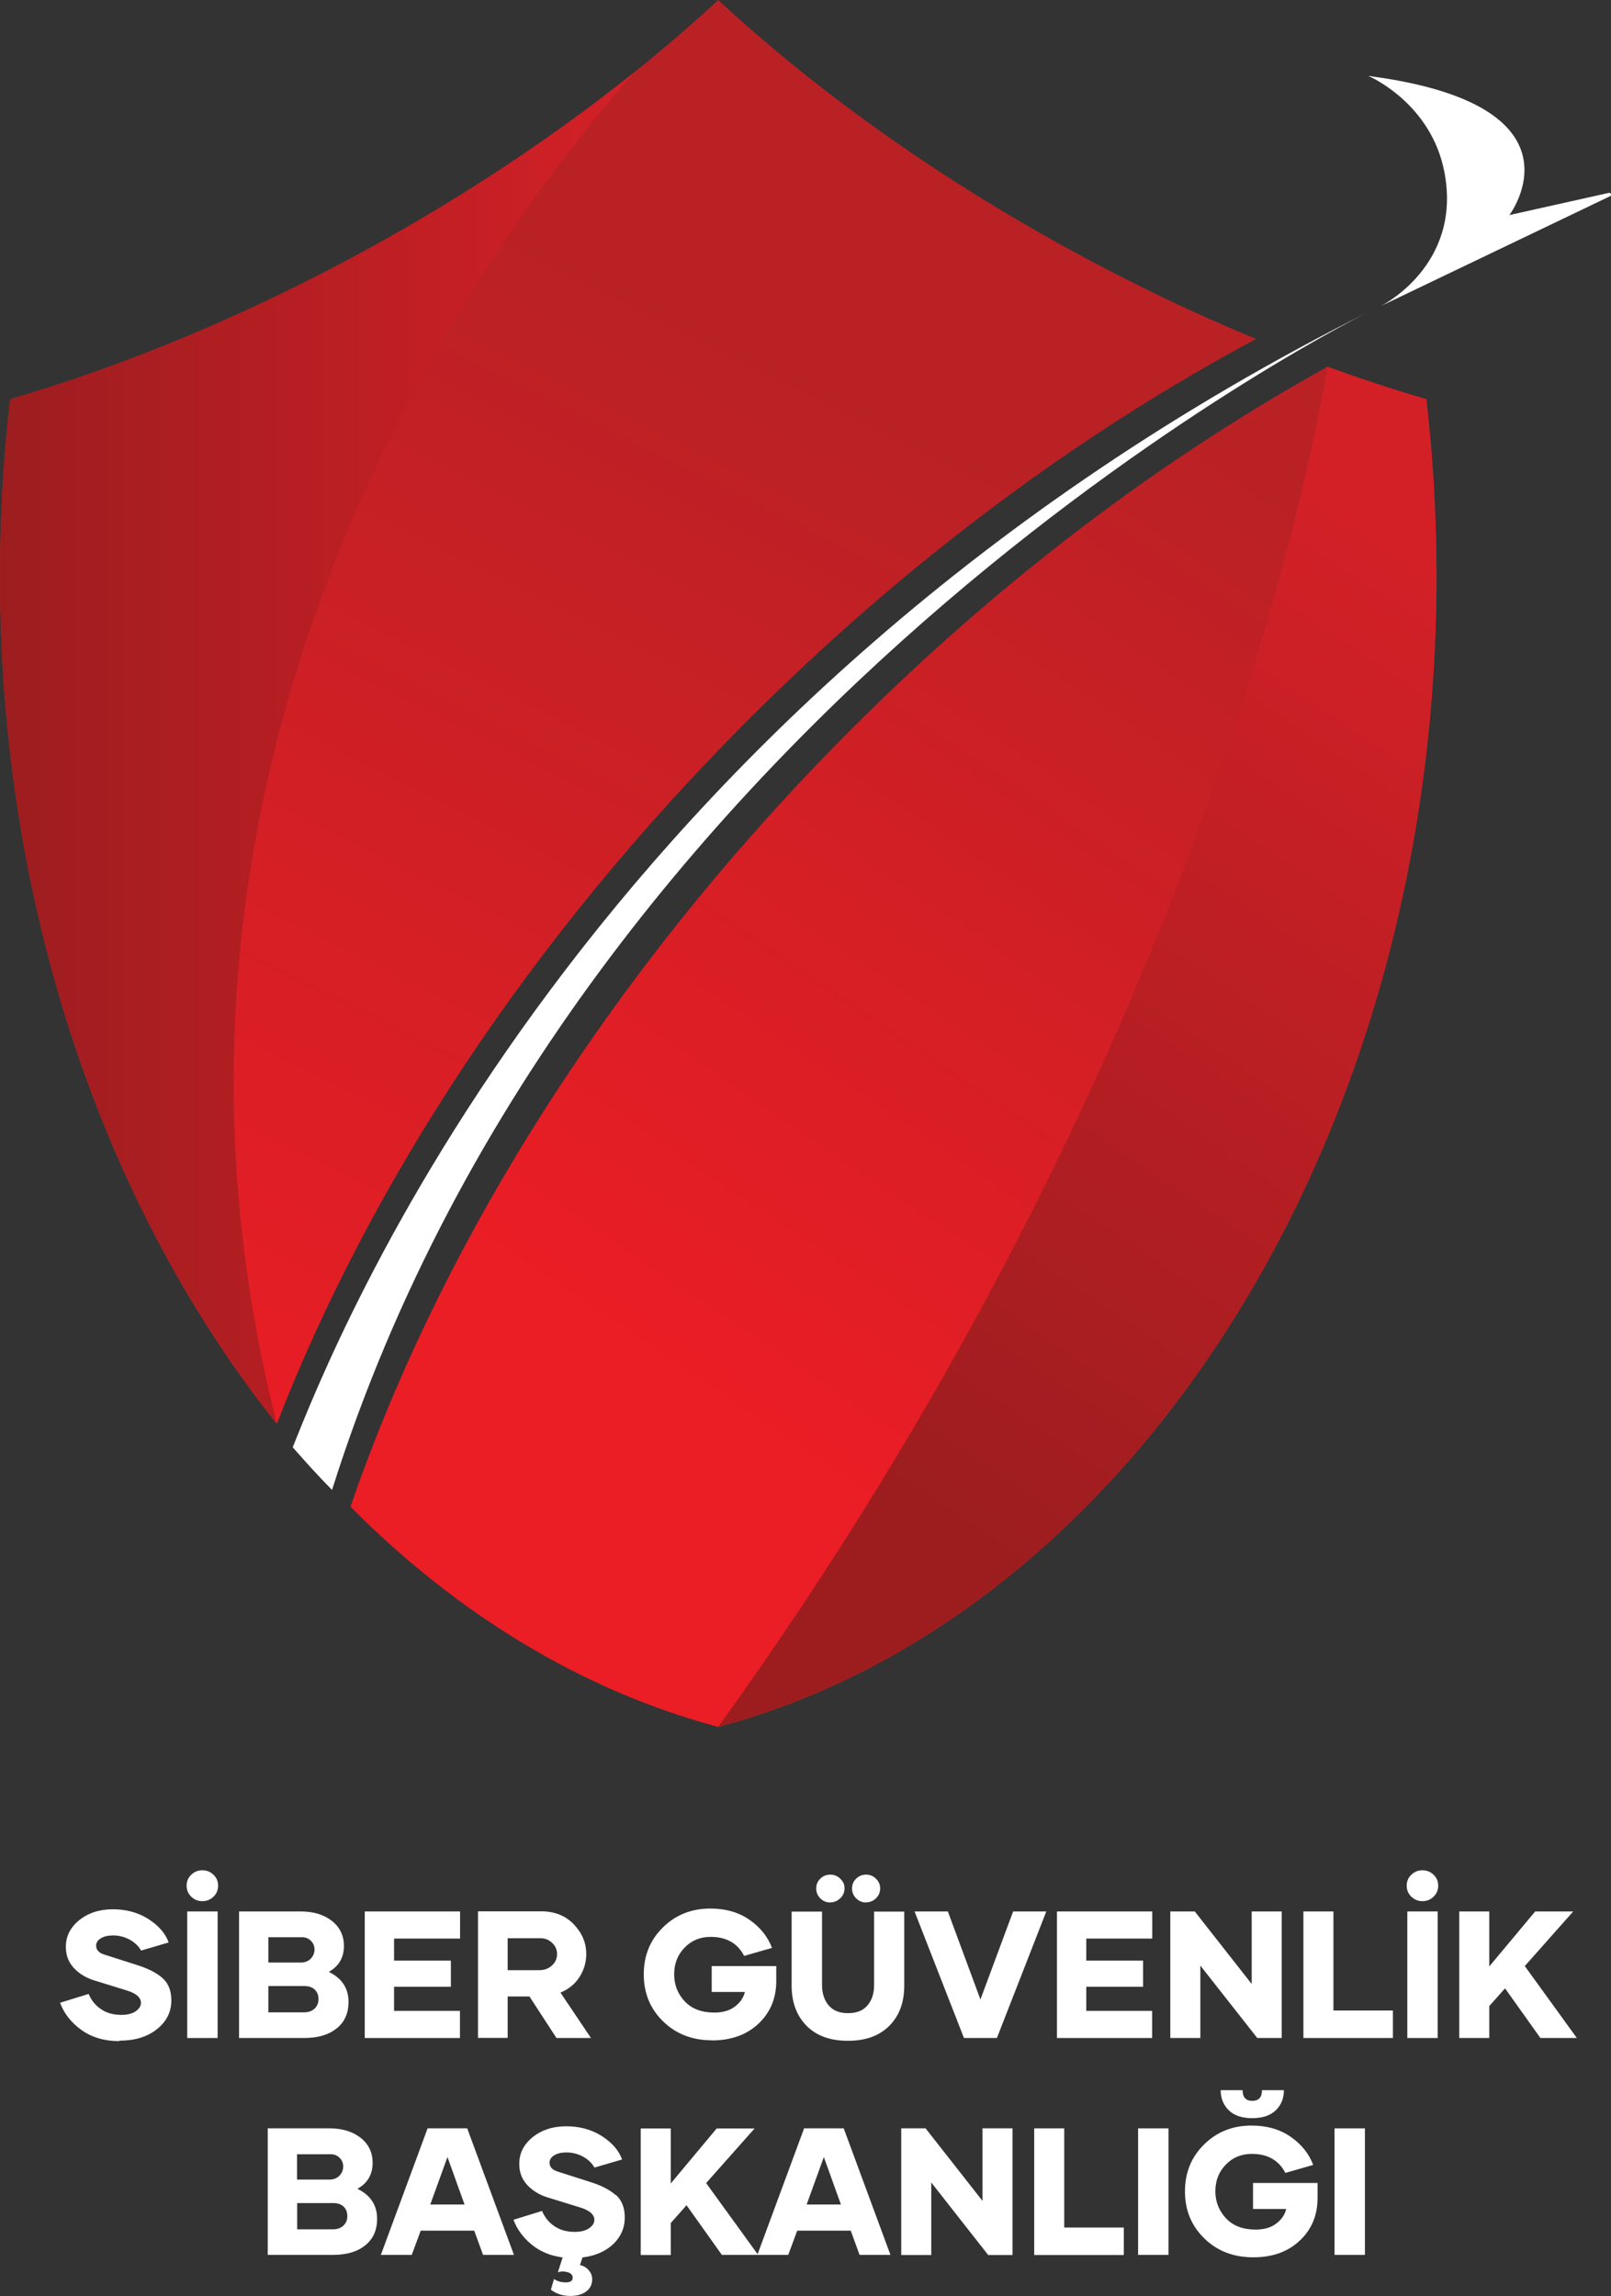 <?xml version="1.0" encoding="UTF-8"?>
<svg id="Layer_2" data-name="Layer 2" xmlns="http://www.w3.org/2000/svg" xmlns:xlink="http://www.w3.org/1999/xlink" viewBox="0 0 133.03 189.6">
  <rect x="0" y="0" width="133.03" height="189.6" fill="#333333" stroke="none"/>
  <defs>
    <style>
      .cls-1 {
        fill: url(#linear-gradient-4);
      }

      .cls-2 {
        fill: url(#linear-gradient-3);
      }

      .cls-3 {
        fill: url(#linear-gradient-2);
      }

      .cls-4 {
        fill: url(#linear-gradient);
      }

      .cls-5 {
        fill: #fff;
      }
    </style>
    <linearGradient id="linear-gradient" x1="9.3" y1="116.44" x2="55.69" y2="23.66" gradientUnits="userSpaceOnUse">
      <stop offset="0" stop-color="#eb1d25"/>
      <stop offset="1" stop-color="#b92125"/>
    </linearGradient>
    <linearGradient id="linear-gradient-2" x1="61.76" y1="117.57" x2="111.92" y2="43.23" xlink:href="#linear-gradient"/>
    <linearGradient id="linear-gradient-3" x1="71.29" y1="120.73" x2="120.1" y2="48.37" gradientUnits="userSpaceOnUse">
      <stop offset="0" stop-color="#9d1d1f"/>
      <stop offset="1" stop-color="#d32027"/>
    </linearGradient>
    <linearGradient id="linear-gradient-4" x1="0" y1="61.78" x2="52.36" y2="61.78" xlink:href="#linear-gradient-3"/>
  </defs>
  <g id="Layer_1-2" data-name="Layer 1">
    <g>
      <path class="cls-4" d="M103.72,27.99c-14.45,7.73-28.79,18.3-41.94,31.46-18.07,18.07-31.26,38.36-38.92,58.12C8.77,99.92,0,75.08,0,47.57c0-4.97.29-9.84.84-14.61,9.48-2.77,19.53-6.92,29.54-12.4C41.58,14.42,51.4,7.33,59.31,0c7.91,7.34,17.73,14.42,28.93,20.56,5.18,2.84,10.37,5.32,15.48,7.43Z"/>
      <path class="cls-3" d="M118.62,47.57c0,46.88-25.46,85.99-59.31,95.03-11.26-3-21.59-9.34-30.37-18.18,7.06-20.55,20.02-41.9,38.24-61.01,13.21-13.85,27.74-24.99,42.43-33.12,2.76,1,5.49,1.9,8.17,2.68.55,4.76.84,9.64.84,14.61Z"/>
      <path class="cls-5" d="M24.17,119.51c.73.83,1.46,1.65,2.21,2.44.34.37.69.73,1.04,1.08C48.08,57.49,113.29,25.61,113.29,25.61,47.91,58.32,27.51,111.22,24.17,119.51Z"/>
      <g>
        <path class="cls-5" d="M11.27,162.25l-2.63-.84c-.47-.14-.7-.39-.7-.74,0-.25.12-.45.38-.61.26-.16.59-.24,1.01-.24.5,0,.96.12,1.38.35.42.23.73.53.94.9l2.28-.67c-.28-.77-.85-1.41-1.7-1.95-.85-.53-1.82-.79-2.92-.79s-2.04.31-2.78.91c-.74.61-1.1,1.34-1.09,2.21,0,.66.2,1.22.64,1.71.44.48,1.02.84,1.75,1.06l2.69.83c.75.24,1.12.58,1.12,1.01,0,.27-.15.5-.45.7-.3.2-.69.29-1.18.29-.66,0-1.22-.16-1.68-.48-.47-.32-.8-.74-1.01-1.25l-2.36.73c.33.89.92,1.64,1.77,2.25.85.61,1.9.92,3.13.92v-.04c1.27,0,2.3-.31,3.1-.95.79-.63,1.19-1.42,1.19-2.37,0-.81-.25-1.43-.74-1.86-.5-.43-1.2-.79-2.11-1.07Z"/>
        <rect class="cls-5" x="15.46" y="157.84" width="2.51" height="10.45"/>
        <path class="cls-5" d="M16.71,154.44c-.36,0-.66.12-.92.37-.26.25-.38.55-.38.9s.12.66.38.91c.26.25.56.37.92.37s.66-.12.92-.37c.26-.25.38-.55.38-.91s-.12-.65-.38-.9c-.26-.25-.56-.37-.92-.37Z"/>
        <path class="cls-5" d="M27.8,167.5c.65-.52.98-1.25.98-2.19,0-1.12-.54-1.95-1.63-2.48h0c.84-.47,1.25-1.19,1.25-2.14,0-.85-.33-1.54-.98-2.06-.66-.52-1.52-.79-2.58-.79h-5.1v10.45h5.37c1.14,0,2.03-.26,2.68-.79ZM22.16,159.97h2.68c.33-.02.6.07.81.27.21.2.32.44.32.74s-.11.55-.32.77c-.21.21-.48.31-.81.31h-2.68v-2.09ZM22.16,164h2.95c.38,0,.67.09.88.29.21.2.31.46.31.79s-.11.58-.32.78-.5.31-.87.31h-2.95v-2.17Z"/>
        <polygon class="cls-5" points="37.98 166.05 32.54 166.05 32.54 164.06 37.23 164.06 37.23 161.9 32.54 161.9 32.54 160.08 37.99 160.08 37.99 157.84 30.12 157.84 30.12 168.29 37.98 168.29 37.98 166.05"/>
        <path class="cls-5" d="M41.93,164.86h1.79l2.23,3.43h2.85l-2.52-3.75c.68-.28,1.2-.71,1.57-1.28.37-.58.56-1.21.56-1.9,0-.93-.34-1.74-1.03-2.46-.69-.71-1.58-1.07-2.68-1.07h-5.23v10.45h2.45v-3.43ZM41.93,160.05h2.7c.38,0,.7.13.97.39.27.26.4.56.4.92s-.14.69-.42.94c-.28.26-.63.39-1.06.39h-2.6v-2.63Z"/>
        <path class="cls-5" d="M58.78,168.49c1.59,0,2.87-.46,3.85-1.38.98-.92,1.47-2.09,1.47-3.53v-1.23s-5.33,0-5.33,0v2.14h2.74c-.11.46-.38.87-.82,1.2-.44.34-1.01.5-1.71.5-1.04,0-1.86-.31-2.44-.93-.58-.62-.87-1.36-.87-2.23s.28-1.6.85-2.19c.57-.6,1.29-.9,2.17-.9,1.29,0,2.21.52,2.76,1.57l2.3-.66c-.35-.93-.97-1.7-1.86-2.32-.89-.62-1.97-.93-3.23-.93-1.56,0-2.87.52-3.92,1.56-1.06,1.04-1.58,2.33-1.58,3.88s.53,2.84,1.6,3.88c1.06,1.04,2.41,1.56,4.03,1.56Z"/>
        <path class="cls-5" d="M71.52,157.09h0c.32,0,.59-.12.82-.34.23-.23.34-.5.34-.82s-.12-.57-.34-.79c-.23-.23-.5-.34-.82-.34s-.59.11-.82.33c-.23.22-.34.49-.34.81s.11.59.34.82c.23.23.5.34.82.34Z"/>
        <path class="cls-5" d="M70.03,168.52c1.47,0,2.6-.42,3.42-1.25.82-.83,1.22-1.93,1.22-3.31v-6.11h-2.49v6.07c0,.69-.18,1.25-.55,1.68-.36.43-.9.64-1.6.64s-1.23-.21-1.6-.64c-.36-.43-.55-.99-.55-1.68v-6.07h-2.51v6.11c0,1.38.41,2.48,1.22,3.31.81.83,1.95,1.25,3.43,1.25Z"/>
        <path class="cls-5" d="M68.56,157.09h0c.32,0,.6-.12.83-.34.23-.23.35-.5.35-.82s-.12-.57-.35-.79c-.23-.23-.51-.34-.83-.34s-.59.11-.82.33c-.23.22-.34.49-.34.81s.11.59.34.82c.23.23.5.34.82.34Z"/>
        <polygon class="cls-5" points="82.32 168.29 86.4 157.84 83.66 157.84 80.96 165.11 78.27 157.84 75.52 157.84 79.6 168.29 82.32 168.29"/>
        <polygon class="cls-5" points="95.14 166.05 89.7 166.05 89.7 164.06 94.39 164.06 94.39 161.9 89.7 161.9 89.7 160.08 95.15 160.08 95.15 157.84 87.28 157.84 87.28 168.29 95.14 168.29 95.14 166.05"/>
        <polygon class="cls-5" points="99.12 162.31 103.82 168.29 105.84 168.29 105.84 157.84 103.36 157.84 103.36 163.83 98.66 157.84 96.64 157.84 96.64 168.29 99.12 168.29 99.12 162.31"/>
        <polygon class="cls-5" points="110.11 157.84 107.63 157.84 107.63 168.29 115.02 168.29 115.02 166.02 110.11 166.02 110.11 157.84"/>
        <path class="cls-5" d="M117.46,154.44c-.36,0-.66.12-.92.37-.26.25-.38.55-.38.9s.12.66.38.91c.26.25.56.37.92.37s.66-.12.92-.37c.26-.25.38-.55.38-.91s-.12-.65-.38-.9c-.26-.25-.56-.37-.92-.37Z"/>
        <rect class="cls-5" x="116.21" y="157.84" width="2.51" height="10.45"/>
        <polygon class="cls-5" points="125.91 162.35 129.91 157.84 126.77 157.84 122.98 162.38 122.98 157.84 120.5 157.84 120.5 168.29 122.98 168.29 122.98 165.65 124.28 164.19 127.2 168.29 130.21 168.29 125.91 162.35"/>
        <path class="cls-5" d="M29.52,180.74h0c.84-.47,1.25-1.19,1.25-2.14,0-.85-.33-1.54-.98-2.06-.66-.52-1.52-.79-2.58-.79h-5.1v10.45h5.37c1.14,0,2.03-.26,2.68-.79.65-.52.98-1.25.98-2.19,0-1.12-.54-1.95-1.63-2.48ZM24.53,177.89h2.68c.33-.02.6.07.81.27.21.2.32.44.32.74s-.11.55-.32.77c-.21.21-.48.31-.81.31h-2.68v-2.09ZM28.36,183.78c-.21.2-.5.31-.87.31h-2.95v-2.17h2.95c.38,0,.67.09.88.29.21.2.31.46.31.79s-.11.58-.32.78Z"/>
        <path class="cls-5" d="M35.31,175.75l-3.86,10.45h2.55l.74-2h4.42l.73,2h2.55l-3.86-10.45h-3.26ZM35.53,182.04l1.42-3.92,1.41,3.92h-2.84Z"/>
        <path class="cls-5" d="M50.82,181.24c-.5-.43-1.2-.79-2.11-1.07l-2.63-.84c-.47-.14-.7-.39-.7-.74,0-.25.12-.45.38-.61s.59-.24,1.01-.24c.5,0,.96.12,1.38.35.42.23.73.53.94.9l2.28-.67c-.28-.77-.85-1.41-1.7-1.95-.85-.53-1.82-.79-2.92-.79s-2.04.31-2.78.91c-.74.61-1.1,1.34-1.09,2.21,0,.66.2,1.22.64,1.71.44.48,1.02.84,1.75,1.06l2.69.83c.75.24,1.12.58,1.12,1.01,0,.27-.15.5-.45.7s-.69.29-1.18.29c-.66,0-1.22-.16-1.68-.48-.47-.32-.8-.74-1.01-1.25l-2.36.73c.29.78.79,1.46,1.49,2.04.7.58,1.56.94,2.57,1.07l-.39,1.22c.26-.08.52-.08.8,0,.28.08.42.23.42.45,0,.26-.19.39-.57.39-.38,0-.7-.09-.97-.28l-.26.88c.44.35.98.52,1.61.52.55,0,.98-.12,1.31-.37.33-.25.49-.58.49-1.01,0-.28-.09-.52-.29-.75-.2-.23-.44-.36-.72-.42l.21-.63c1.06-.13,1.9-.5,2.54-1.1.63-.61.95-1.33.95-2.17v-.05c0-.81-.26-1.43-.75-1.86Z"/>
        <path class="cls-5" d="M66.4,175.75l-3.84,10.39-4.25-5.87,4-4.51h-3.13l-3.79,4.54v-4.54h-2.48v10.45h2.48v-2.64l1.3-1.47,2.92,4.1h5.48l.74-2h4.42l.73,2h2.55l-3.86-10.45h-3.26ZM66.61,182.04l1.42-3.92,1.41,3.92h-2.84Z"/>
        <polygon class="cls-5" points="81.13 181.74 76.43 175.75 74.42 175.75 74.42 186.21 76.9 186.21 76.9 180.22 81.6 186.21 83.61 186.21 83.61 175.75 81.13 175.75 81.13 181.74"/>
        <polygon class="cls-5" points="87.88 175.75 85.4 175.75 85.4 186.21 92.8 186.21 92.8 183.94 87.88 183.94 87.88 175.75"/>
        <rect class="cls-5" x="93.98" y="175.75" width="2.51" height="10.45"/>
        <path class="cls-5" d="M103.42,173.48c-.54,0-.81-.29-.81-.88h-1.81c0,.66.22,1.22.66,1.65.44.44,1.09.66,1.95.66h0c.86,0,1.51-.23,1.95-.66.44-.44.66-.98.66-1.65h-1.81c0,.59-.27.88-.81.88Z"/>
        <path class="cls-5" d="M103.47,182.41h2.74c-.11.46-.38.87-.82,1.2-.44.34-1.01.5-1.71.5-1.04,0-1.86-.31-2.44-.93-.58-.62-.88-1.36-.88-2.23s.28-1.6.85-2.19c.57-.6,1.29-.9,2.17-.9,1.29,0,2.21.52,2.76,1.57l2.3-.66c-.35-.93-.97-1.7-1.86-2.32-.89-.62-1.97-.93-3.23-.93-1.56,0-2.87.52-3.92,1.56-1.06,1.04-1.58,2.33-1.58,3.88s.53,2.84,1.6,3.88c1.06,1.04,2.41,1.56,4.03,1.56s2.87-.46,3.85-1.38c.98-.92,1.47-2.09,1.47-3.53v-1.23s-5.33,0-5.33,0v2.14Z"/>
        <rect class="cls-5" x="110.2" y="175.75" width="2.51" height="10.45"/>
      </g>
      <path class="cls-5" d="M113.99,25.29l19.01-9.11c.06-.13.04-.23-.12-.26l-8.24,1.84s6.86-9.08-11.65-11.49c0,0,5.2,2.19,6.29,7.98,1.46,7.74-5.29,11.04-5.29,11.04Z"/>
      <path class="cls-2" d="M117.78,32.96c-2.68-.78-5.41-1.68-8.17-2.68,0,0,0,0,0,0-1.96,11.88-12.33,59.66-50.3,112.31,0,0,0,0,0,0,33.85-9.03,59.31-48.14,59.31-95.03,0-4.97-.29-9.84-.84-14.61Z"/>
      <path class="cls-1" d="M22.86,117.57C9.1,63.2,38.68,21.59,52.36,5.98c-6.47,5.18-13.86,10.13-21.98,14.58-10.01,5.49-20.07,9.64-29.54,12.4-.55,4.76-.84,9.64-.84,14.61,0,27.51,8.77,52.35,22.86,70.01,0,0,0,0,0,0Z"/>
    </g>
  </g>
</svg>